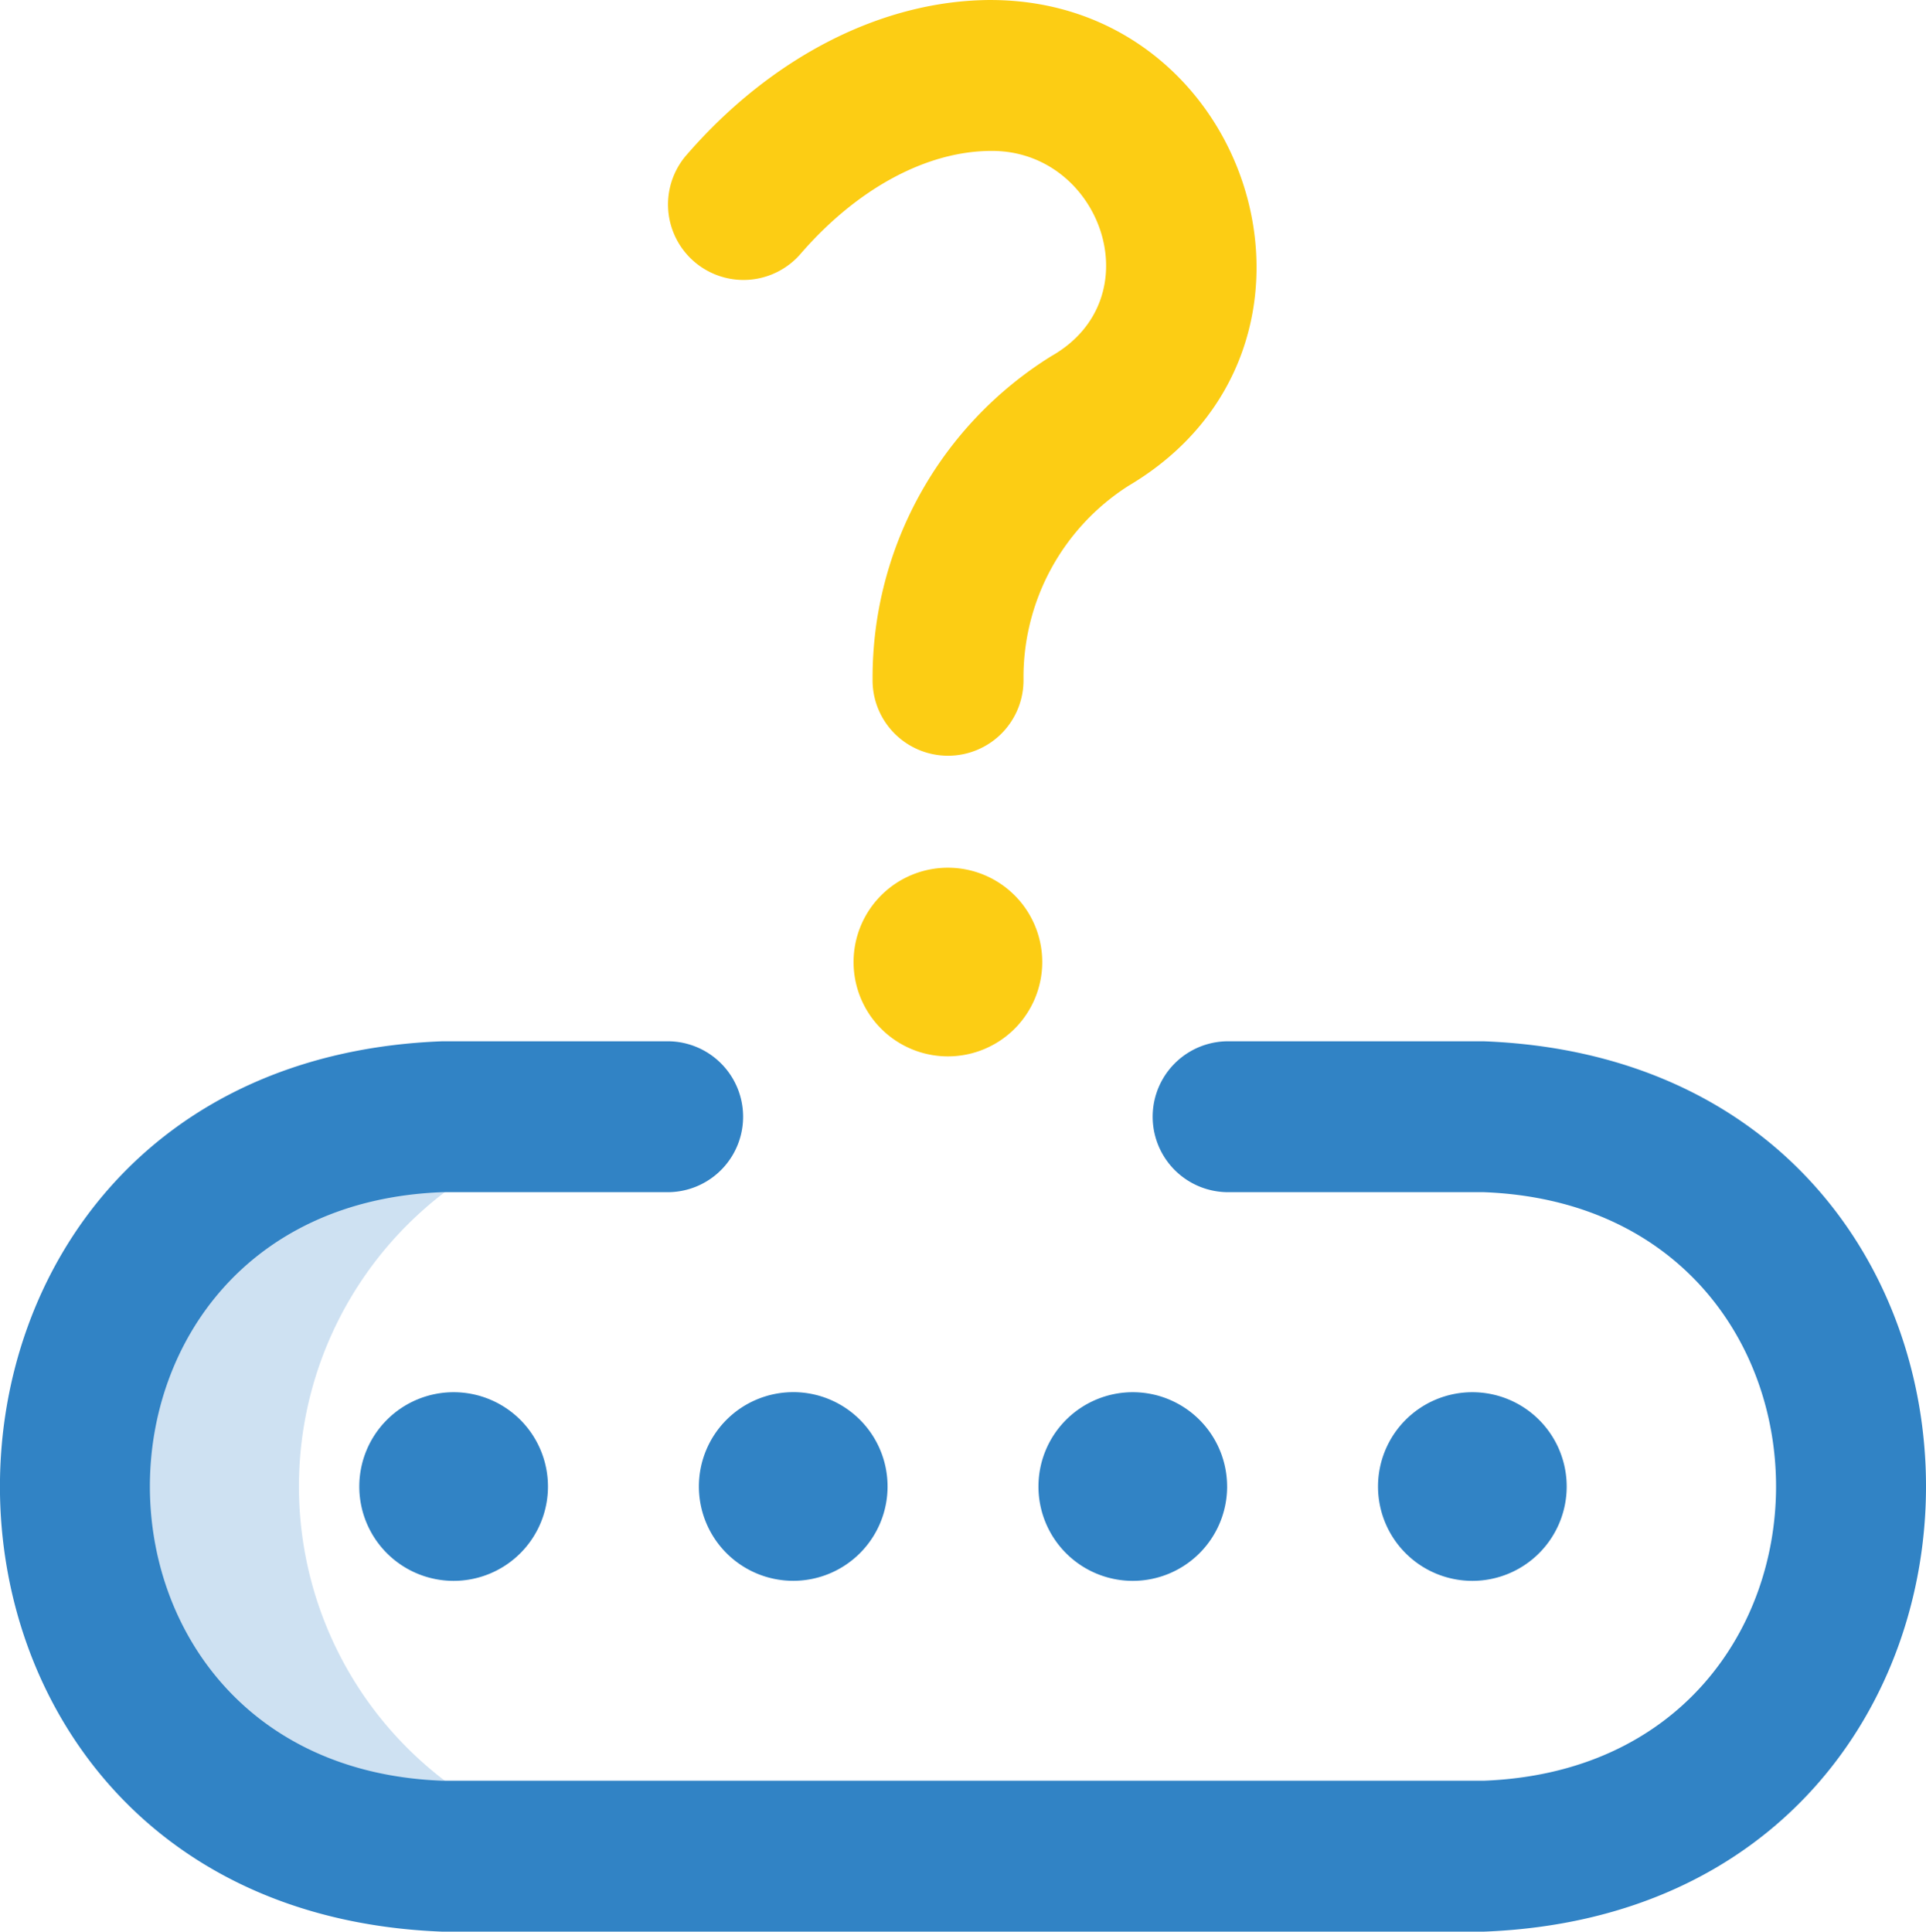 <svg xmlns="http://www.w3.org/2000/svg" width="107.698" height="108.023" viewBox="0 0 107.698 108.023">
  <g id="otp" transform="translate(-0.769)">
    <g id="Group_48240" data-name="Group 48240" transform="translate(0.769)">
      <path id="Path_77597" data-name="Path 77597" d="M32.659,316.676A20.68,20.68,0,0,1,44.888,297.8l-.043-1.8H40.676a20.676,20.676,0,1,0,0,41.352H53.335A20.676,20.676,0,0,1,32.659,316.676Z" transform="translate(-15.943 -233.549)" fill="#cee1f2"/>
      <path id="Path_77598" data-name="Path 77598" d="M83.733,325.792H25.5c-32.991-1.256-32.966-48.548,0-49.792H38.167a4.22,4.22,0,0,1,0,8.439H25.5c-21.807.83-21.791,32.091,0,32.913H83.733c21.807-.83,21.791-32.091,0-32.913H69.379a4.22,4.22,0,0,1,0-8.439H83.733C116.724,277.256,116.7,324.548,83.733,325.792Zm-38.61-30.17A5.275,5.275,0,1,0,50.4,300.9,5.275,5.275,0,0,0,45.124,295.621ZM31.41,300.9a5.275,5.275,0,1,1-5.275-5.275A5.275,5.275,0,0,1,31.41,300.9Zm37.977,0a5.275,5.275,0,1,1-5.275-5.275A5.275,5.275,0,0,1,69.386,300.9Zm18.988,0a5.275,5.275,0,1,1-5.275-5.275A5.275,5.275,0,0,1,88.375,300.9Z" transform="translate(-0.769 -217.769)" fill="#3183c5"/>
      <path id="Path_77599" data-name="Path 77599" d="M198.888,53.8a5.275,5.275,0,1,1-5.275-5.275A5.275,5.275,0,0,1,198.888,53.8ZM196.052,0C190,0,183.8,3.143,179.036,8.624a4.22,4.22,0,1,0,6.368,5.538c3.162-3.637,7.043-5.722,10.648-5.722,6.108-.028,9.069,8.244,3.324,11.488a21.174,21.174,0,0,0-9.975,18.05,4.22,4.22,0,1,0,8.439,0,12.7,12.7,0,0,1,5.868-10.808c13.015-7.7,7-27.12-7.657-27.169Z" transform="translate(-140.608)" fill="#fccd14"/>
    </g>
  </g>
</svg>

